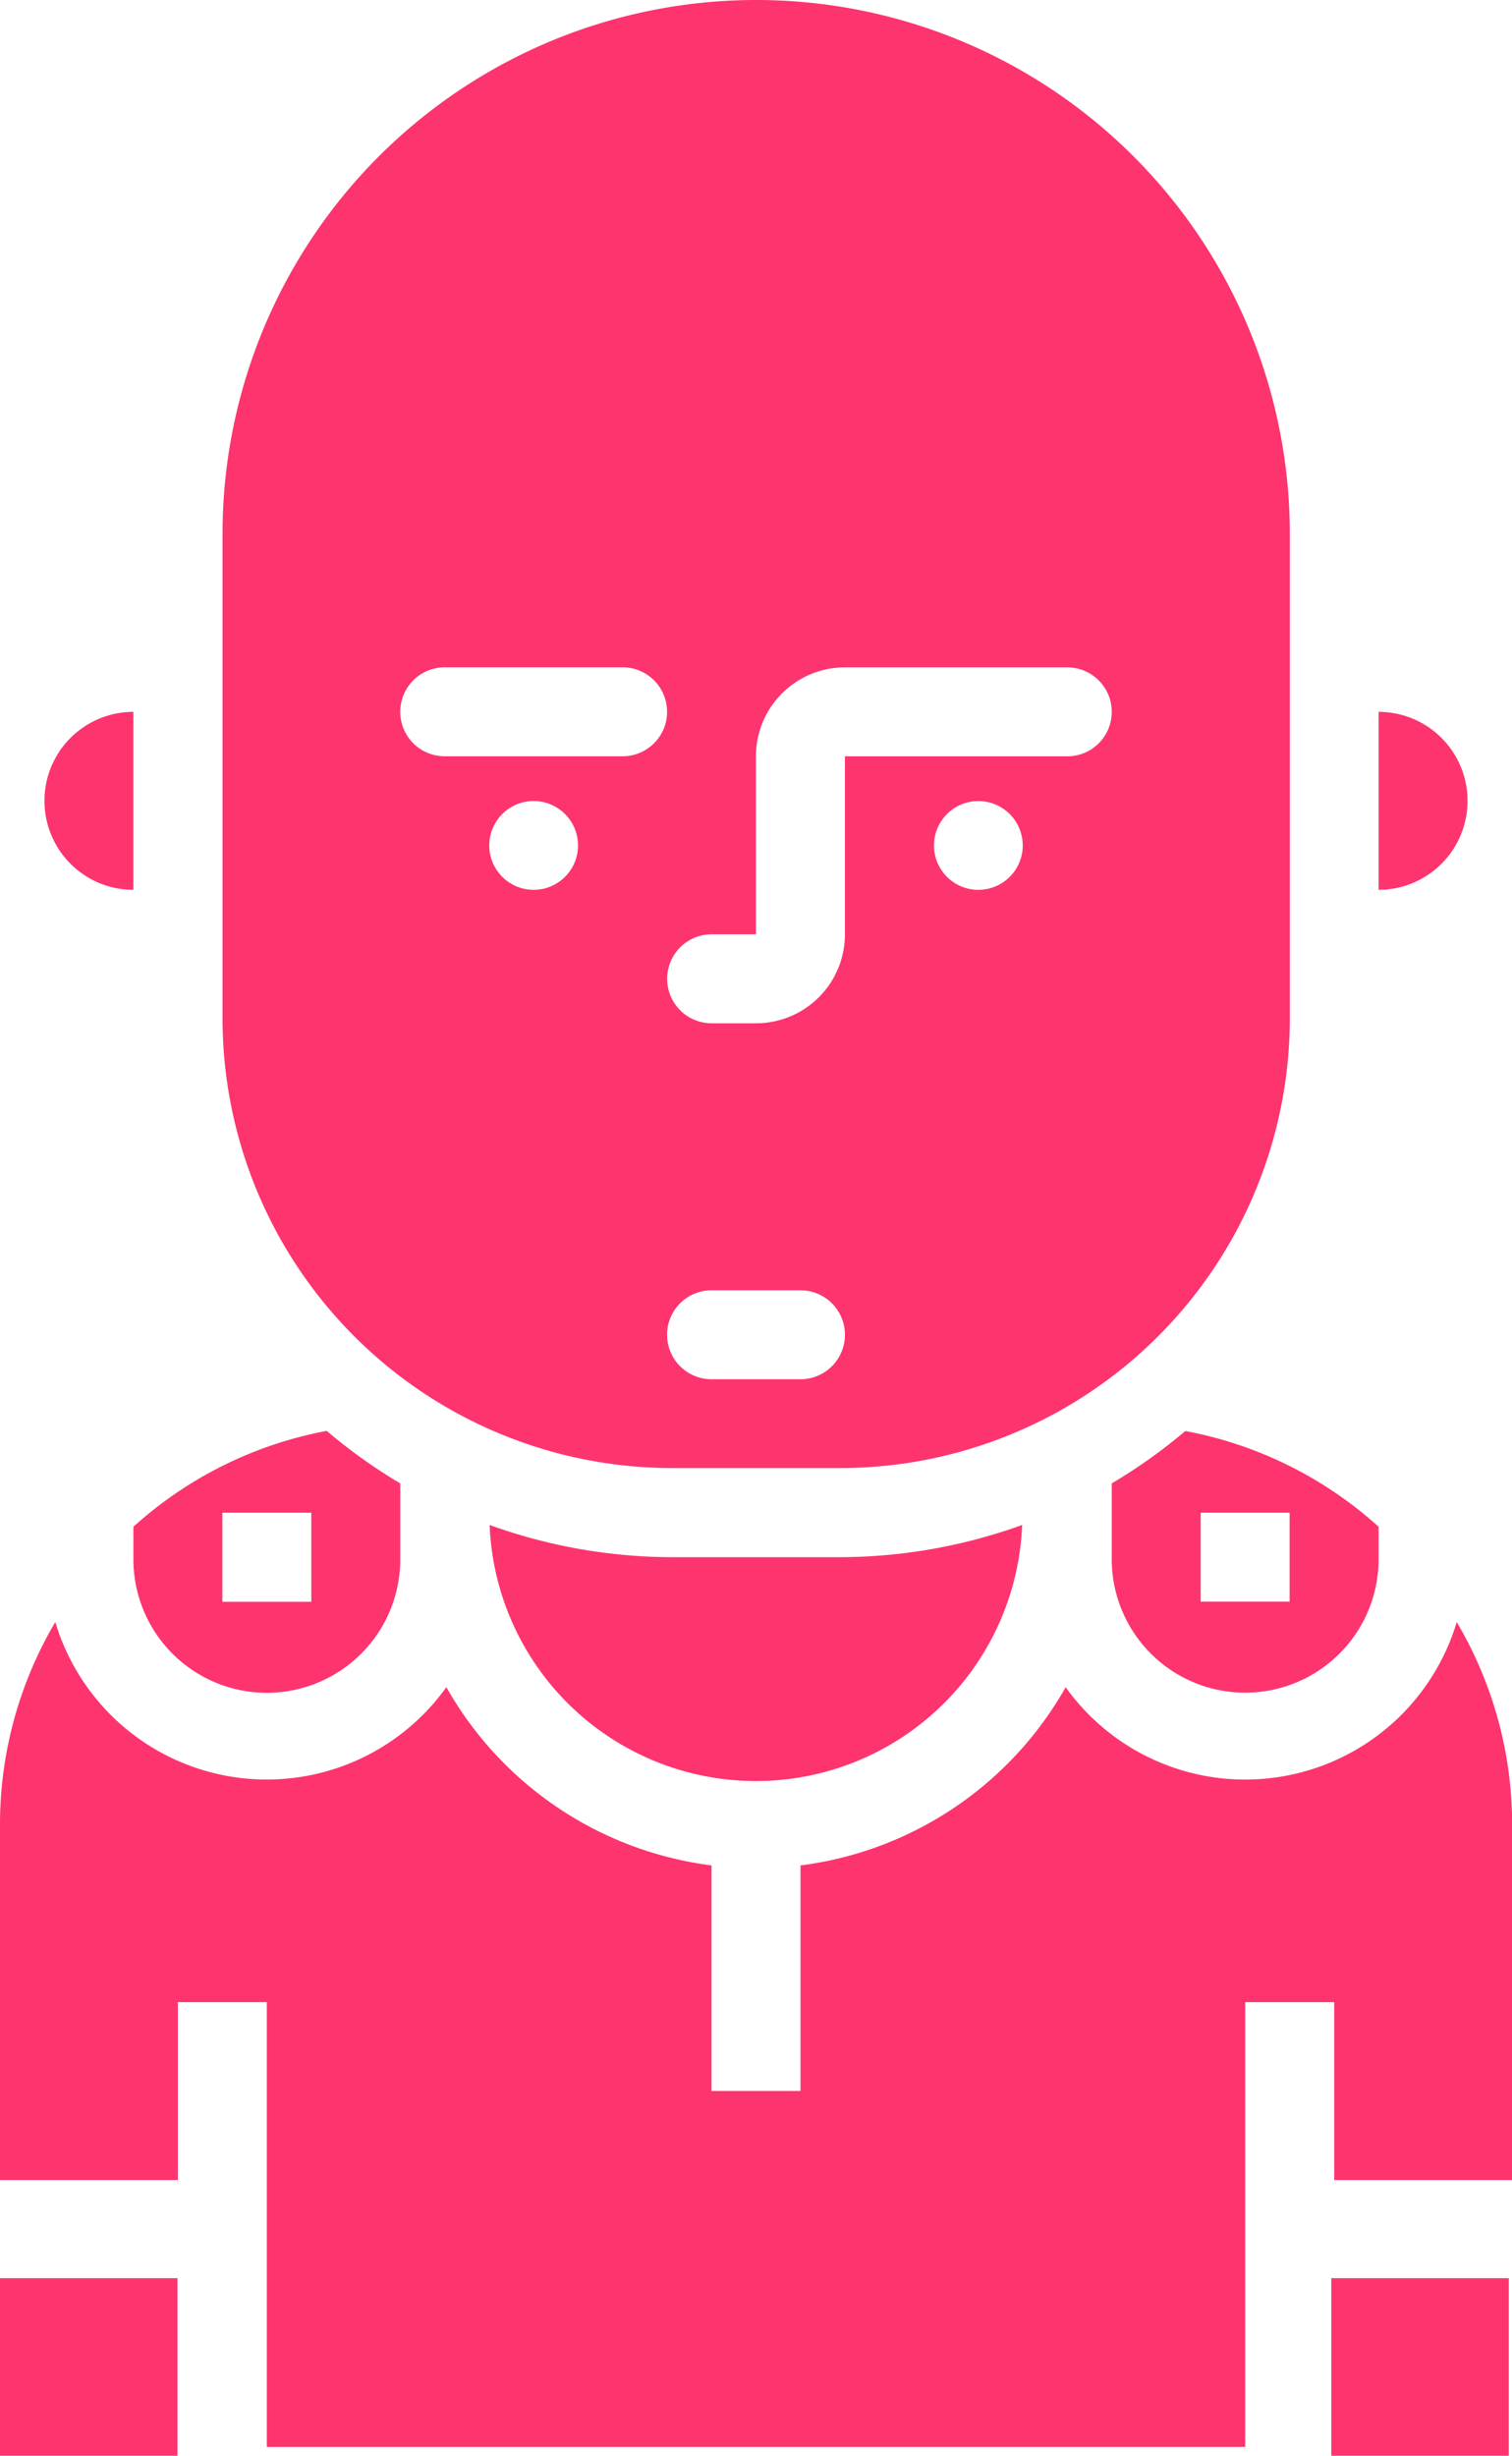 <svg xmlns="http://www.w3.org/2000/svg" width="51.108" height="82.971" viewBox="0 0 51.108 82.971">
  <g id="Group_325" data-name="Group 325" transform="translate(-15 -6)">
    <path id="Path_387" data-name="Path 387" d="M40,39.935v2.494a4.51,4.51,0,1,0,9.019,0V41.4a13.417,13.417,0,0,0-6.533-3.235A18.022,18.022,0,0,1,40,39.935Zm3.006.991h3.006v3.006H43.006Z" transform="translate(12.579 16.183)" fill="#fe346e"/>
    <path id="Path_388" data-name="Path 388" d="M32.173,41.364a18.2,18.2,0,0,1-6.163-1.088,9.007,9.007,0,0,0,18,0,18.2,18.2,0,0,1-6.163,1.088Z" transform="translate(5.54 17.247)" fill="#fe346e"/>
    <path id="Path_389" data-name="Path 389" d="M35.2,55.6h5.682a15.2,15.2,0,0,0,15.2-15.2V24.038a18.038,18.038,0,0,0-36.076,0v16.37A15.2,15.2,0,0,0,35.2,55.6ZM30.522,36.064a1.5,1.5,0,1,1,1.5-1.5A1.5,1.5,0,0,1,30.522,36.064ZM39.541,52.6H36.535a1.5,1.5,0,1,1,0-3.006h3.006a1.5,1.5,0,1,1,0,3.006Zm6.013-16.535a1.5,1.5,0,1,1,1.5-1.5A1.5,1.5,0,0,1,45.554,36.064Zm-9.019,1.5h1.5V31.554a3.006,3.006,0,0,1,3.006-3.006H48.56a1.5,1.5,0,0,1,0,3.006H41.044v6.013a3.006,3.006,0,0,1-3.006,3.006h-1.5a1.5,1.5,0,1,1,0-3.006Zm-9.019-9.019h6.013a1.5,1.5,0,1,1,0,3.006H27.516a1.5,1.5,0,0,1,0-3.006Z" transform="translate(2.516 0)" fill="#fe346e"/>
    <path id="Path_390" data-name="Path 390" d="M49.006,25.006A3.006,3.006,0,0,0,46,22v6.013A3.006,3.006,0,0,0,49.006,25.006Z" transform="translate(15.599 8.051)" fill="#fe346e"/>
    <path id="Path_391" data-name="Path 391" d="M18,41.4v1.033a4.51,4.51,0,1,0,9.019,0V39.935a18.024,18.024,0,0,1-2.486-1.774A13.417,13.417,0,0,0,18,41.4Zm6.013,2.536H21.006V40.925h3.006Z" transform="translate(1.51 16.183)" fill="#fe346e"/>
    <path id="Path_392" data-name="Path 392" d="M64.24,42.459a7.463,7.463,0,0,1-13.219,2.2,12.037,12.037,0,0,1-8.963,6.022V58.3H39.051v-7.62a12.037,12.037,0,0,1-8.963-6.022,7.463,7.463,0,0,1-13.219-2.2A13.438,13.438,0,0,0,15,49.285V61.31h6.013V55.3h3.006V70.329h33.07V55.3H60.1V61.31h6.013V49.285A13.438,13.438,0,0,0,64.24,42.459Z" transform="translate(0 18.345)" fill="#fe346e"/>
    <rect id="Rectangle_594" data-name="Rectangle 594" width="6" height="6" transform="translate(60 82.971)" fill="#fe346e"/>
    <path id="Path_393" data-name="Path 393" d="M19.006,28.013V22a3.006,3.006,0,1,0,0,6.013Z" transform="translate(0.503 8.051)" fill="#fe346e"/>
    <rect id="Rectangle_595" data-name="Rectangle 595" width="6" height="6" transform="translate(15 82.971)" fill="#fe346e"/>
  </g>
</svg>
